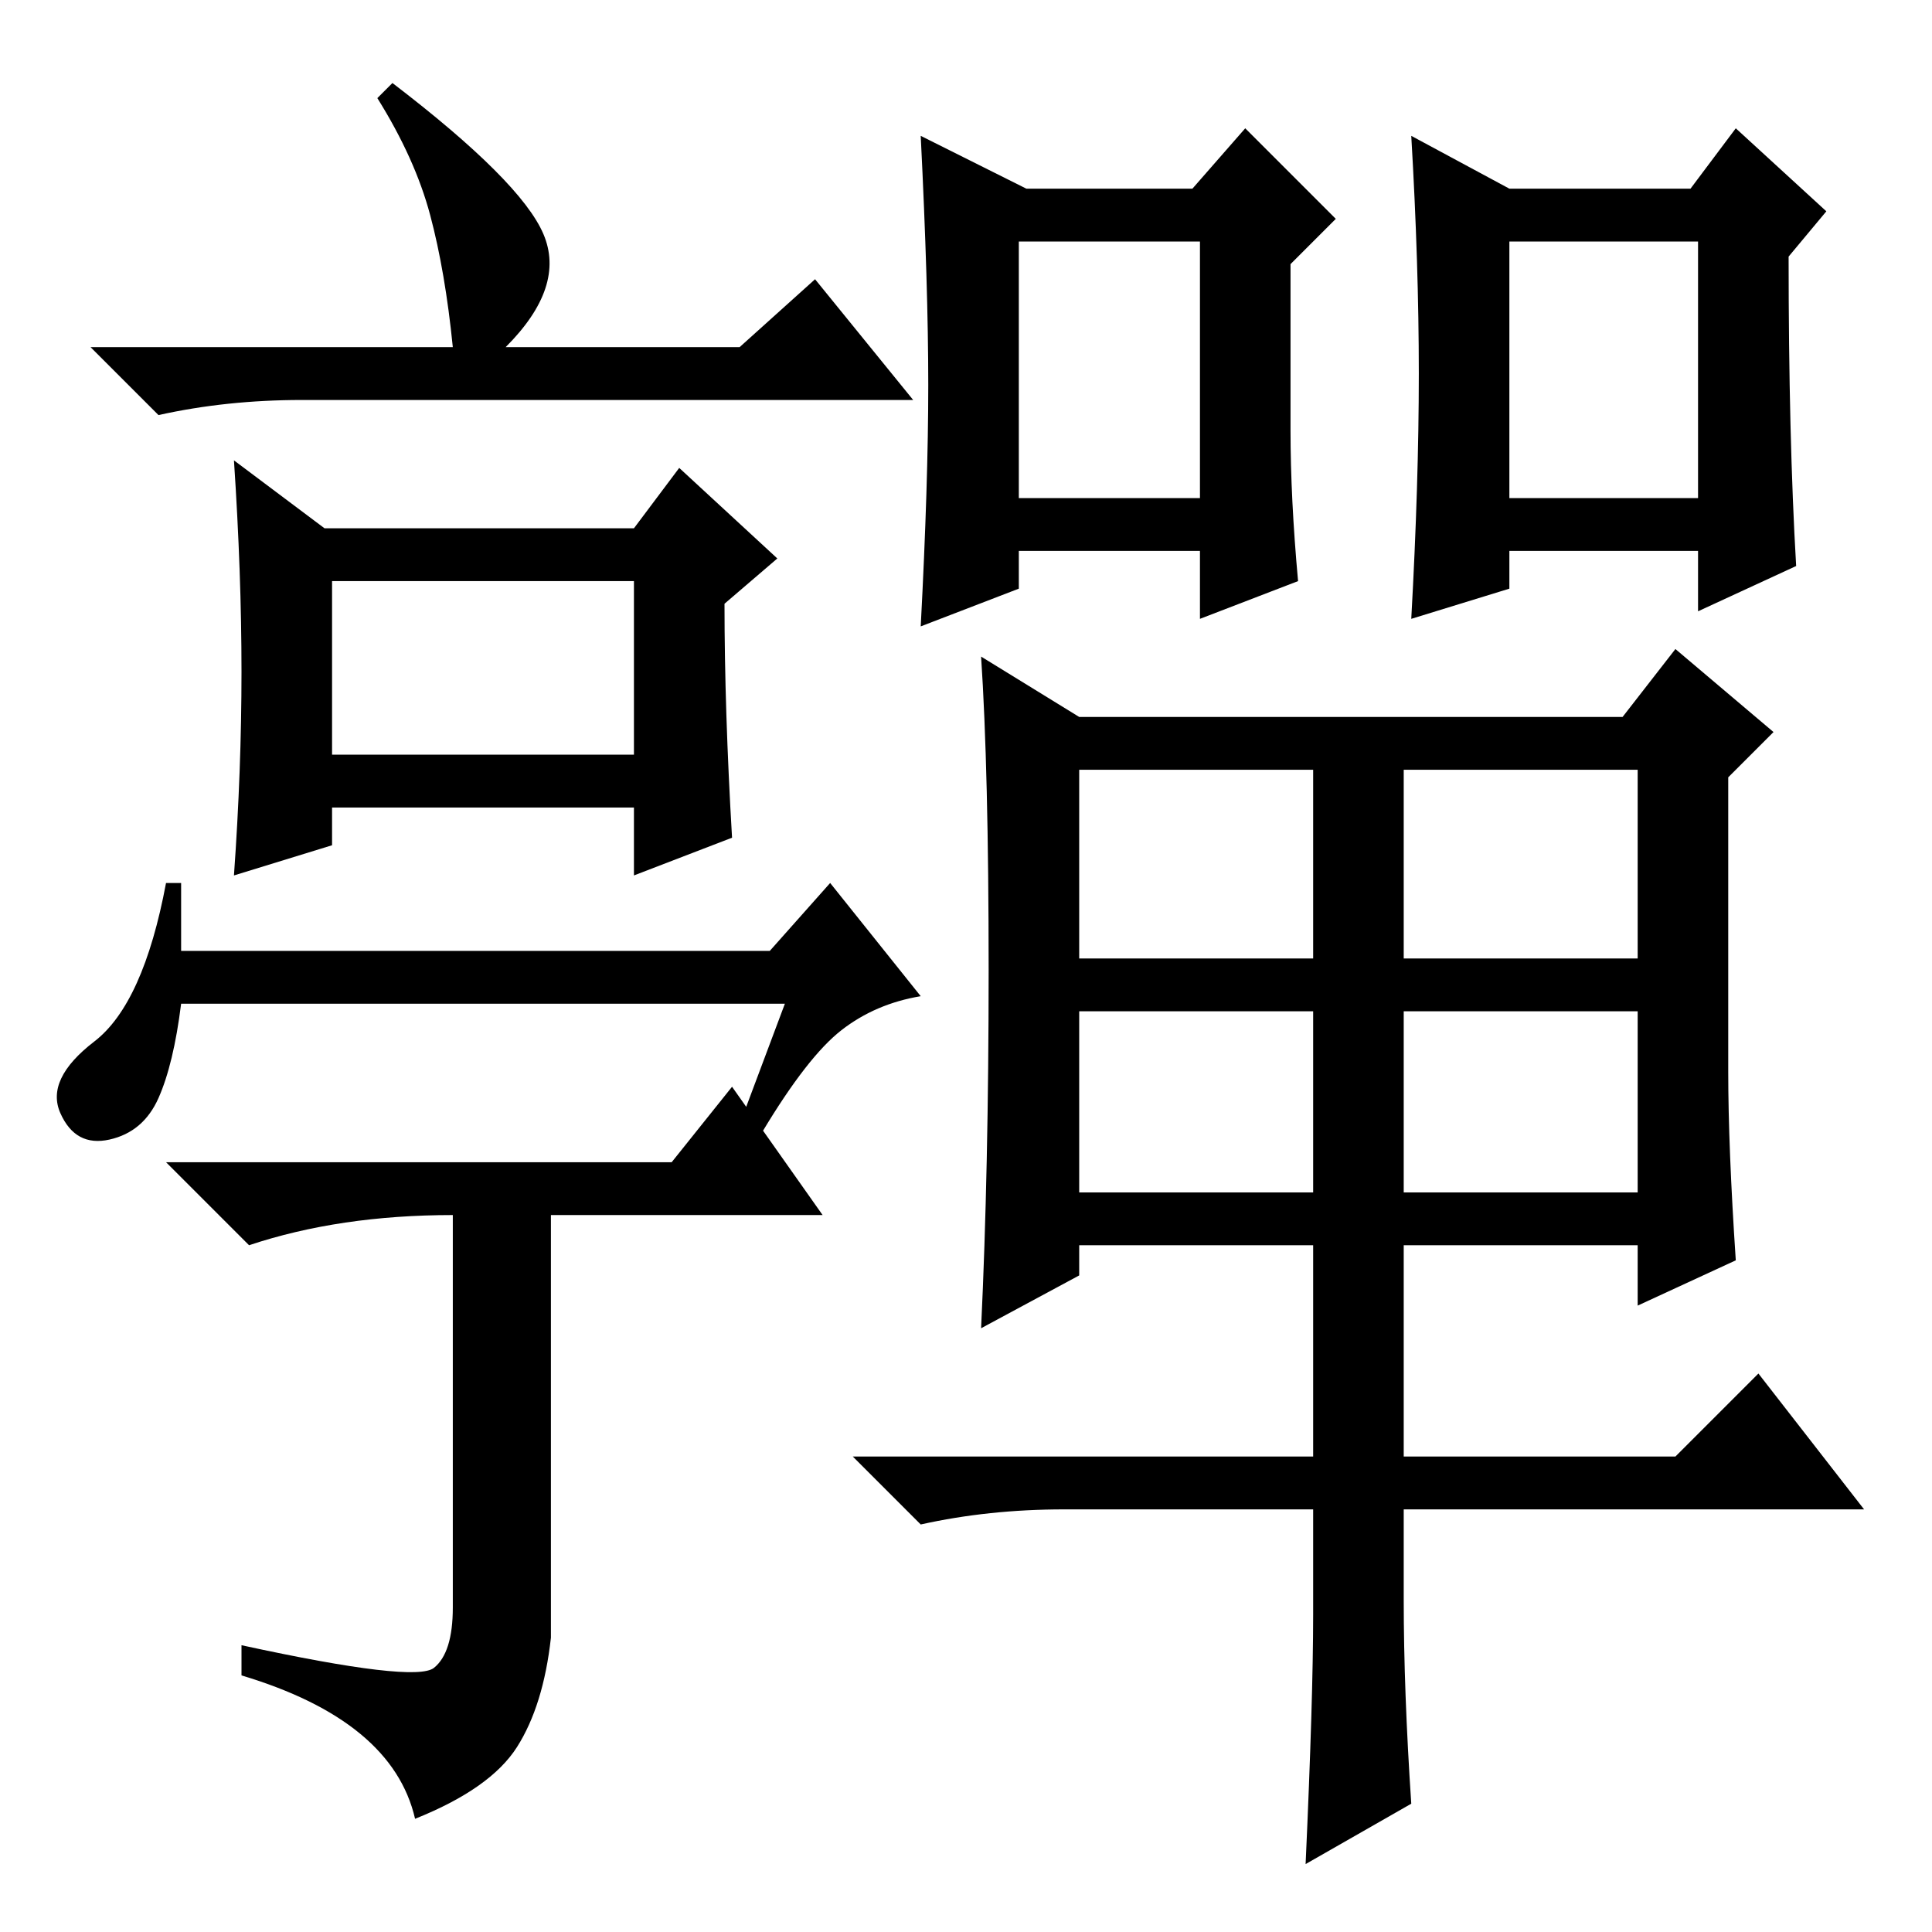 <?xml version="1.0" standalone="no"?>
<!DOCTYPE svg PUBLIC "-//W3C//DTD SVG 1.1//EN" "http://www.w3.org/Graphics/SVG/1.1/DTD/svg11.dtd" >
<svg xmlns="http://www.w3.org/2000/svg" xmlns:xlink="http://www.w3.org/1999/xlink" version="1.1" viewBox="0 -36 256 256">
  <g transform="matrix(1 0 0 -1 0 220)">
   <path fill="currentColor"
d="M44 156h40v23h-40v-23zM52 245q17 -13 20 -20t-5 -15h31l10 9l13 -16h-81q-10 0 -19 -2l-9 9h48q-1 10 -3 17.5t-7 15.5zM32 167q0 13 -1 28l12 -9h41l6 8l13 -12l-7 -6q0 -14 1 -31l-13 -5v9h-40v-5l-13 -4q1 14 1 27zM57.5 35q2.5 2 2.5 8v52v0q-15 0 -27 -4l-11 11h67
l8 10l12 -17h-36v-56q-1 -9 -4.5 -14.5t-13.5 -9.5q-3 13 -23 19v4q23 -5 25.5 -3zM24 130h78l8 9l12 -15q-6 -1 -10.5 -4.5t-10.5 -13.5l-3 1l6 16h-80q-1 -8 -3 -12.5t-6.5 -5.5t-6.5 3.5t4.5 9.5t9.5 21h2v-9zM131 127.5q0 26.5 -1 41.5l13 -8h72l7 9l13 -11l-6 -6v-39
q0 -10 1 -25l-13 -6v8h-31v-28h36l11 11l14 -18h-61v-12q0 -12 1 -27l-14 -8q1 22 1 33v14h-33q-10 0 -19 -2l-9 9h61v28h-31v-4l-13 -7q1 21 1 47.5zM143 129h31v25h-31v-25zM186 129h31v25h-31v-25zM143 98h31v24h-31v-24zM186 98h31v24h-31v-24zM135 190h24v34h-24v-34z
M123 205q0 13 -1 33l14 -7h22l7 8l12 -12l-6 -6v-22q0 -9 1 -20l-13 -5v9h-24v-5l-13 -5q1 19 1 32zM188 206.5q0 14.5 -1 31.5l13 -7h24l6 8l12 -11l-5 -6q0 -24 1 -41l-13 -6v8h-25v-5l-13 -4q1 18 1 32.5zM200 190h25v34h-25v-34z" />
  </g>

</svg>
